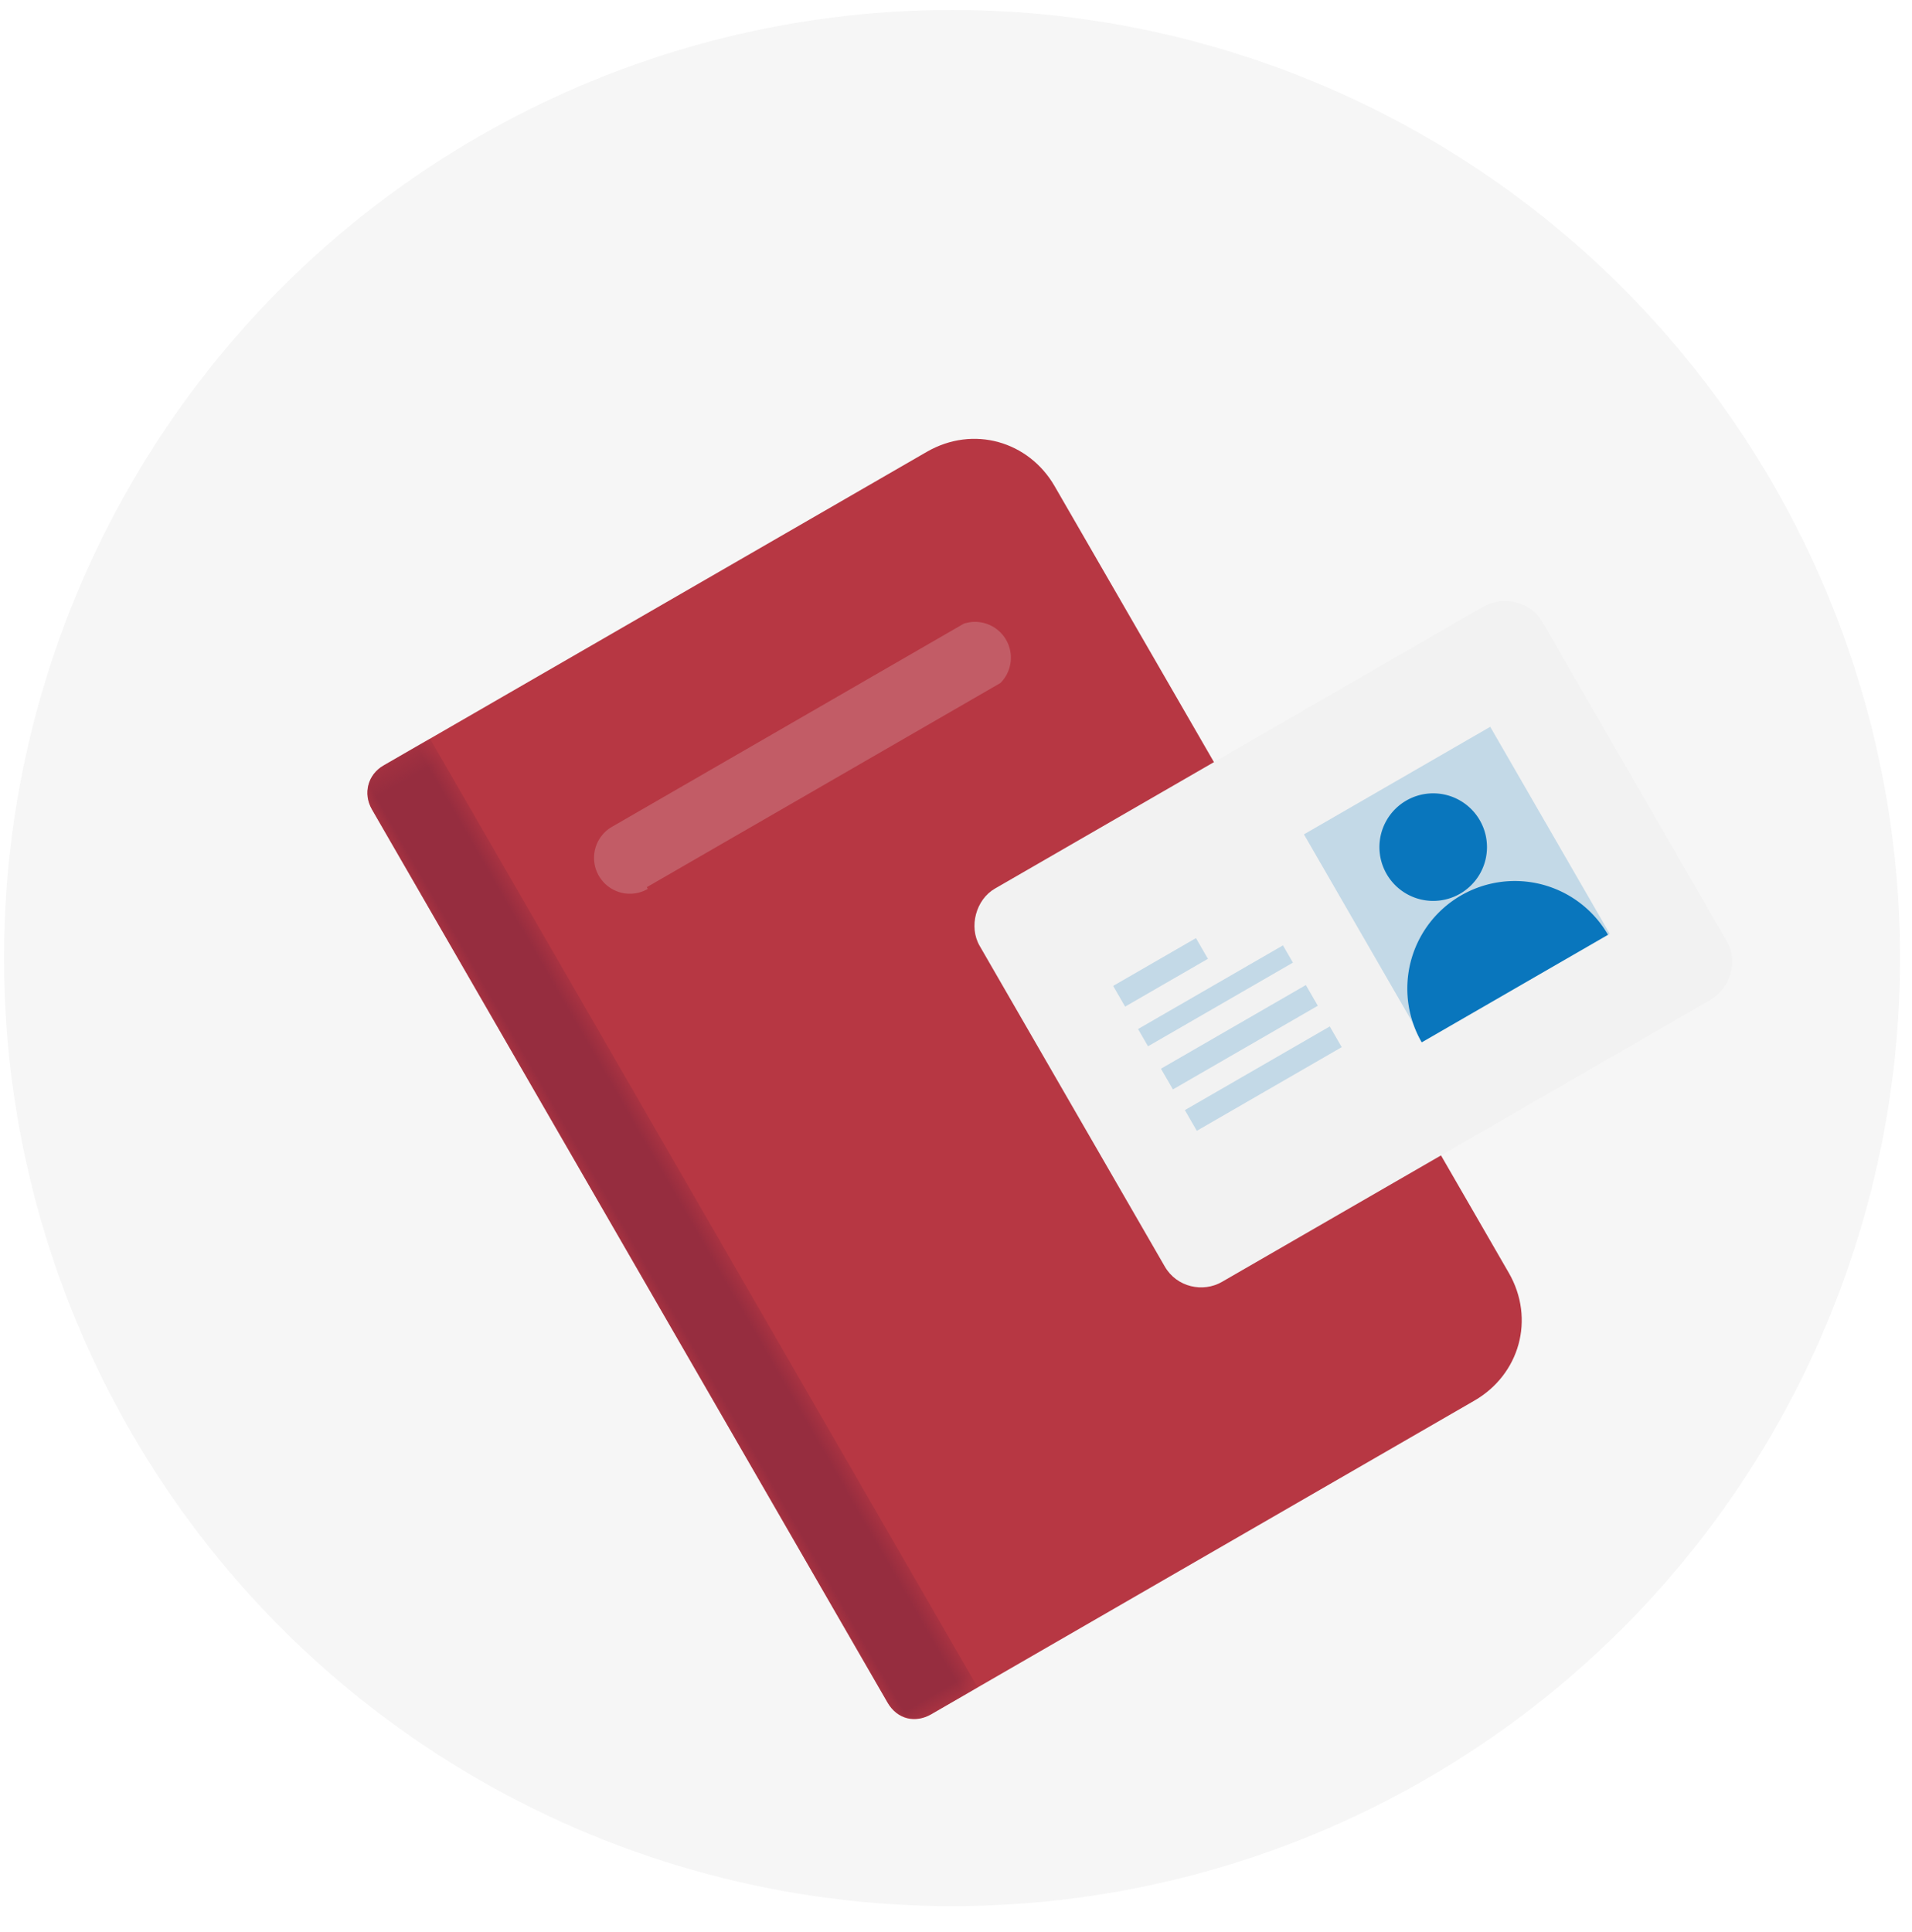 <svg
  xmlns="http://www.w3.org/2000/svg"
  xmlns:xlink="http://www.w3.org/1999/xlink"
  width="96"
  height="97"
  viewBox="0 0 96 97"
>
  <defs>
    <filter id="a" width="161.3%" height="163.3%" x="-30.6%" y="-22.2%" filterUnits="objectBoundingBox">
      <feOffset dy="5" in="SourceAlpha" result="shadowOffsetOuter1" />
      <feGaussianBlur in="shadowOffsetOuter1" result="shadowBlurOuter1" stdDeviation="5" />
      <feColorMatrix
        in="shadowBlurOuter1"
        result="shadowMatrixOuter1"
        values="0 0 0 0 0.035 0 0 0 0 0.463 0 0 0 0 0.741 0 0 0 0.2 0"
      />
      <feMerge>
        <feMergeNode in="shadowMatrixOuter1" />
        <feMergeNode in="SourceGraphic" />
      </feMerge>
    </filter>
    <path id="b" d="M0 .3h4.3v55H0z" />
  </defs>
  <g fill="none" fill-rule="evenodd">
    <circle cx="47.8" cy="48.1" r="47.6" fill="#F6F6F6" />
    <g filter="url(#a)" transform="rotate(-30 72 -9.8)">
      <path
        fill="#B73743"
        d="M.6 54c0 1 .7 1.6 1.6 1.6h31.5c2.6 0 4.7-2 4.7-4.7V5.3c0-2.6-2-4.7-4.7-4.7H2.2C1.3.6.6 1.3.6 2.2V54z"
      />
      <g transform="translate(.6 .3)">
        <mask id="c" fill="#fff">
          <use xlink:href="#b" />
        </mask>
        <path fill="#962D3F" d="M4.3 55.3H1.6c-.9 0-1.6-.7-1.6-1.6V2C0 1 .7.3 1.6.3h2.7v55z" mask="url(#c)" />
      </g>
      <path fill="#F2F2F2" d="M10.6 12.5h20.5A1.8 1.8 0 0 0 31 9H10.6a1.8 1.8 0 0 0 0 3.6z" opacity=".2" />
      <g>
        <path
          fill="#F2F2F2"
          d="M25.7 21.3c-1.1 0-2.1 1-2.1 2.1V42c0 1.2 1 2.1 2.1 2.1H54c1.2 0 2.2-1 2.2-2.1V23.4c0-1.1-1-2.1-2.2-2.1H25.7z"
        />
        <path
          fill="#0976BD"
          d="M40.5 38.7h10.8v-12H40.5zM28.4 29.7h4.8v-1.2h-4.8zM28.4 32h8.4V31h-8.4zM28.4 34.5h8.4v-1.2h-8.4zM28.4 36.9h8.4v-1.2h-8.4z"
          opacity=".2"
        />
        <path fill="#0976BD" d="M40.4 38.7a5.4 5.4 0 0 1 10.8 0H40.4z" />
        <path fill="#0976BD" d="M48.5 30.5a2.7 2.7 0 1 0-5.4 0 2.7 2.7 0 0 0 5.4 0" />
      </g>
    </g>
  </g>
</svg>
